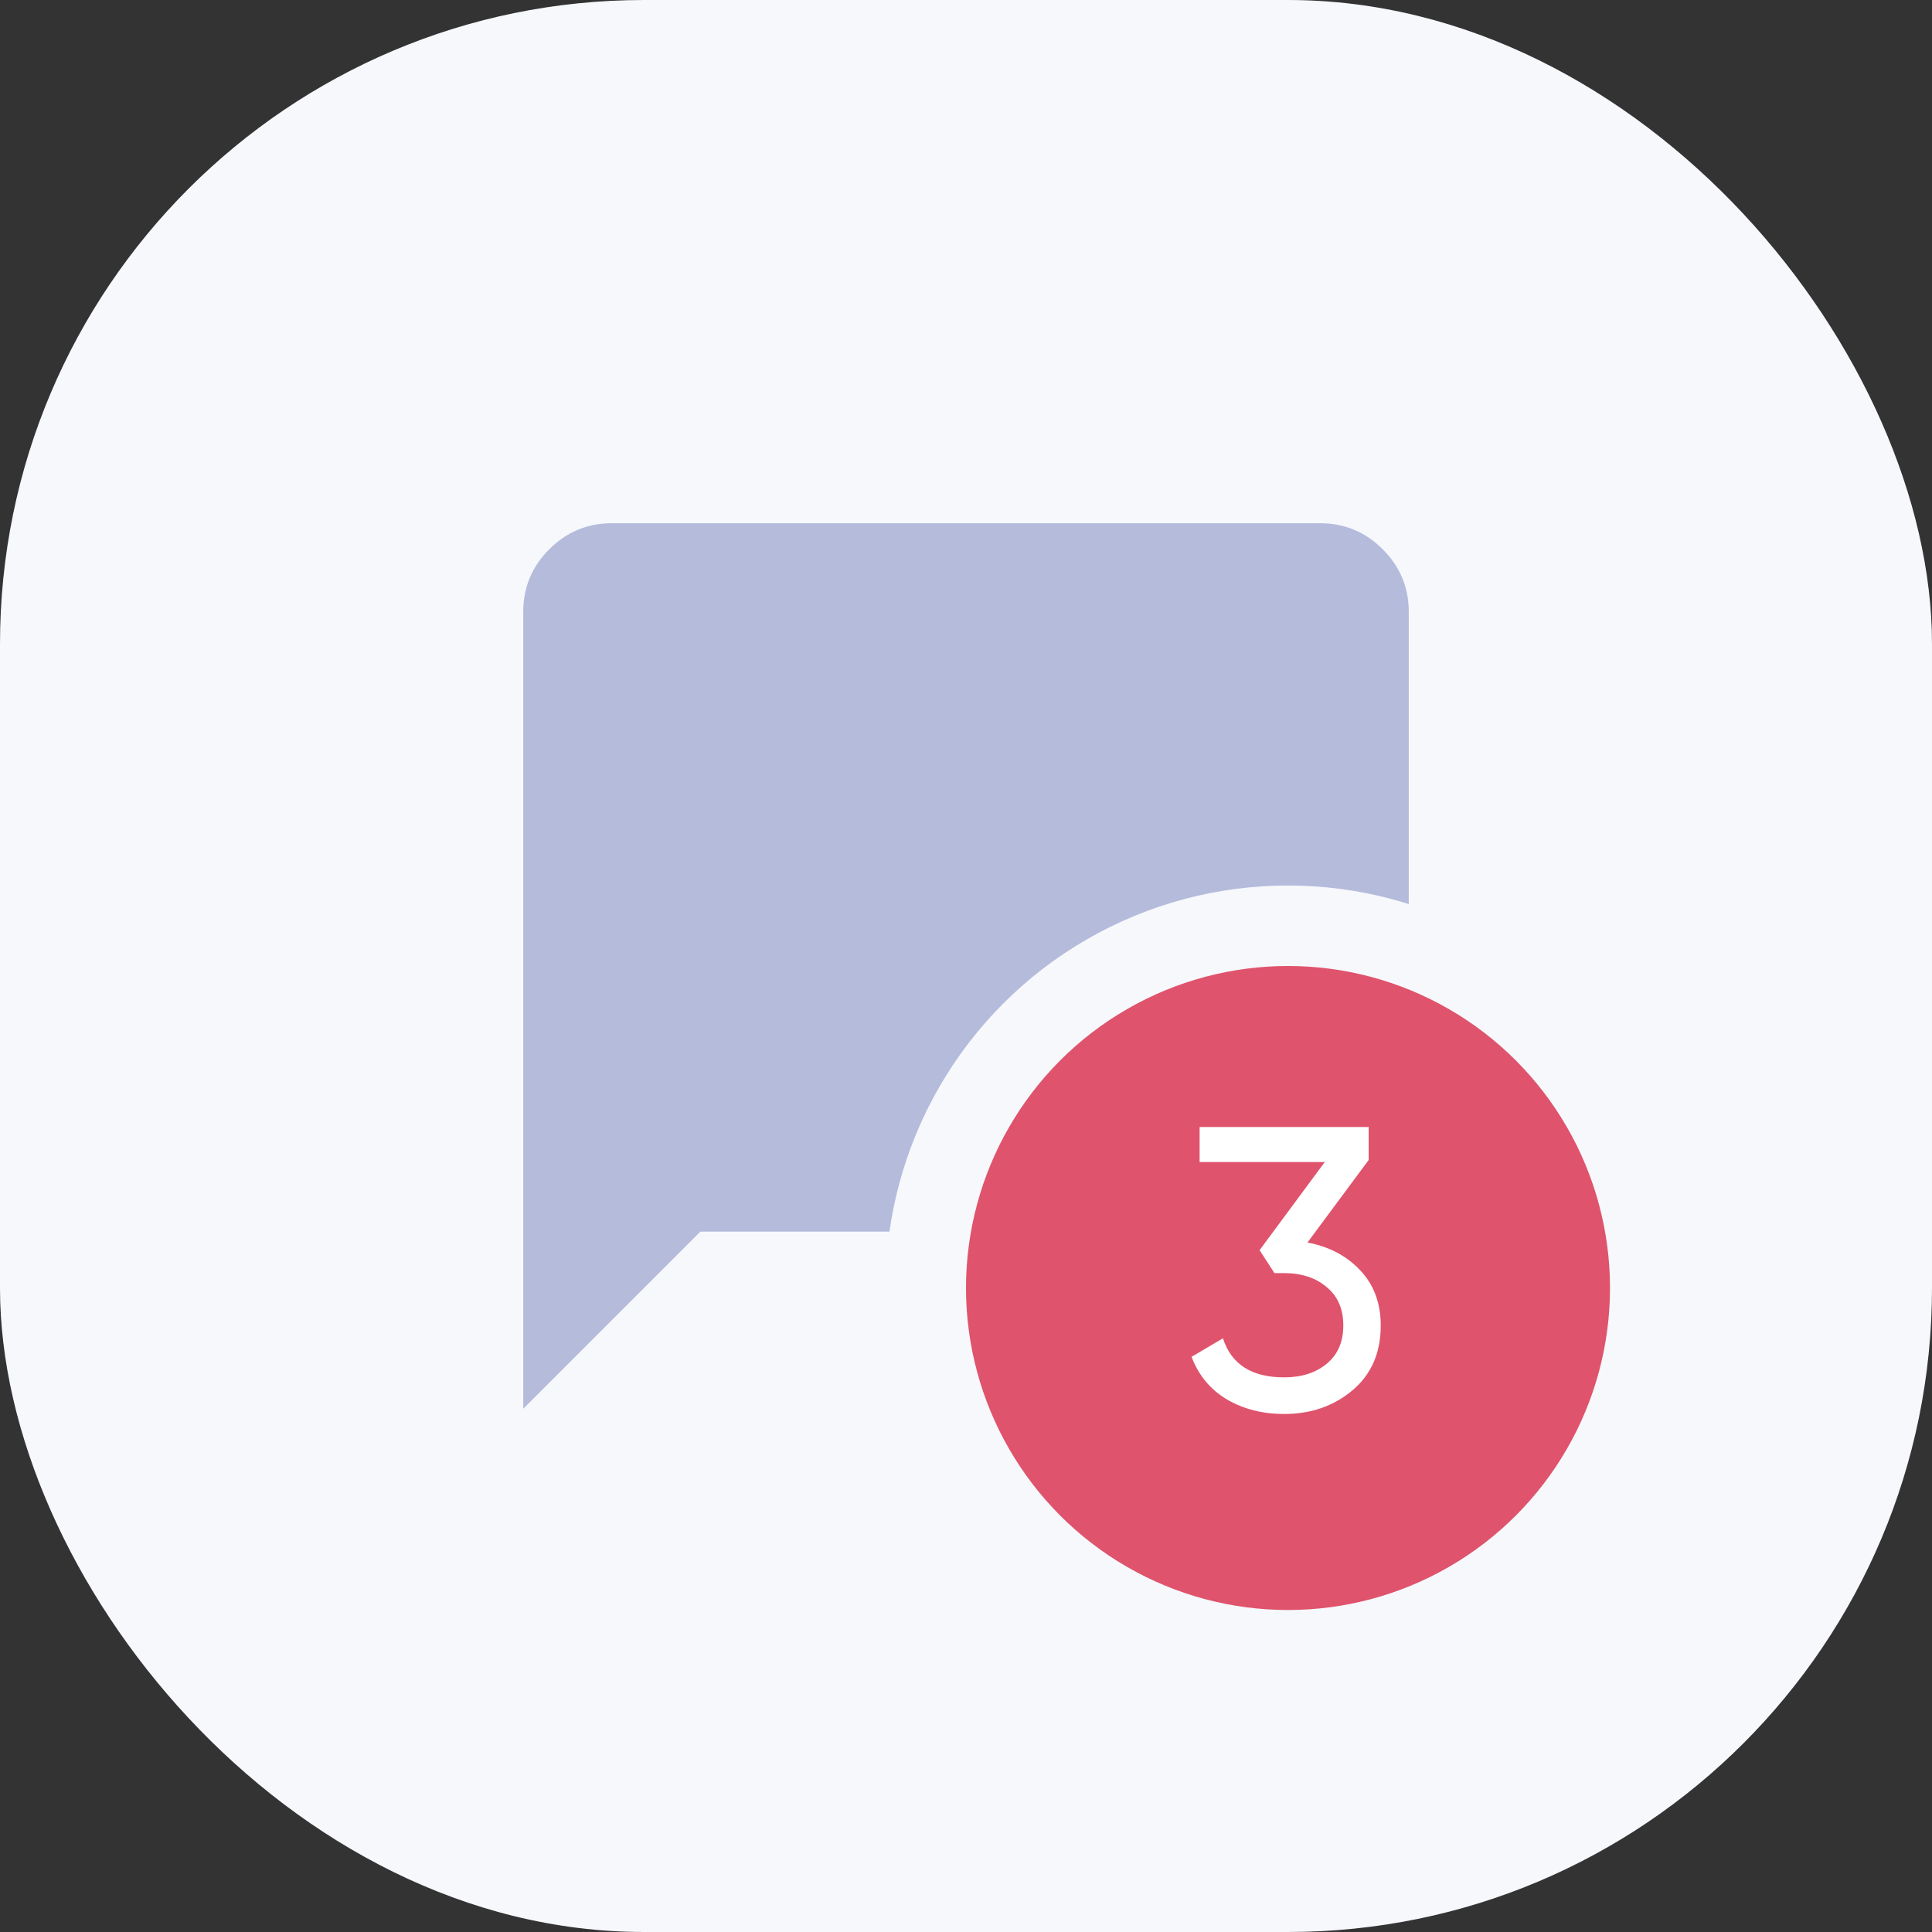 <svg width="48" height="48" viewBox="0 0 48 48" fill="none" xmlns="http://www.w3.org/2000/svg">
<rect x="0" y="0" width="48" height="48" fill="#333333" stroke="none"/>
<rect width="48" height="48" rx="16" fill="#F6F8FC"/>
<path d="M13 35V15.2C13 14.595 13.216 14.077 13.647 13.646C14.078 13.214 14.596 12.999 15.2 13H32.8C33.405 13 33.923 13.216 34.354 13.647C34.785 14.078 35.001 14.596 35 15.2V28.4C35 29.005 34.784 29.523 34.353 29.954C33.922 30.386 33.404 30.601 32.8 30.6H17.4L13 35Z" fill="#B5BBDB"/>
<circle cx="32" cy="32" r="9" fill="#DF536C" stroke="#F6F8FC" stroke-width="2"/>
<path d="M32.484 30.87C33.018 30.97 33.454 31.2 33.794 31.56C34.134 31.92 34.304 32.377 34.304 32.93C34.304 33.61 34.071 34.147 33.604 34.54C33.138 34.933 32.571 35.13 31.904 35.13C31.371 35.13 30.898 35.01 30.484 34.77C30.071 34.523 29.778 34.17 29.604 33.71L30.384 33.25C30.591 33.897 31.098 34.22 31.904 34.22C32.338 34.22 32.691 34.107 32.964 33.88C33.238 33.653 33.374 33.337 33.374 32.93C33.374 32.523 33.238 32.207 32.964 31.98C32.691 31.747 32.338 31.63 31.904 31.63H31.664L31.294 31.06L32.914 28.87H29.804V28H34.004V28.82L32.484 30.87Z" fill="white"/>
</svg>
